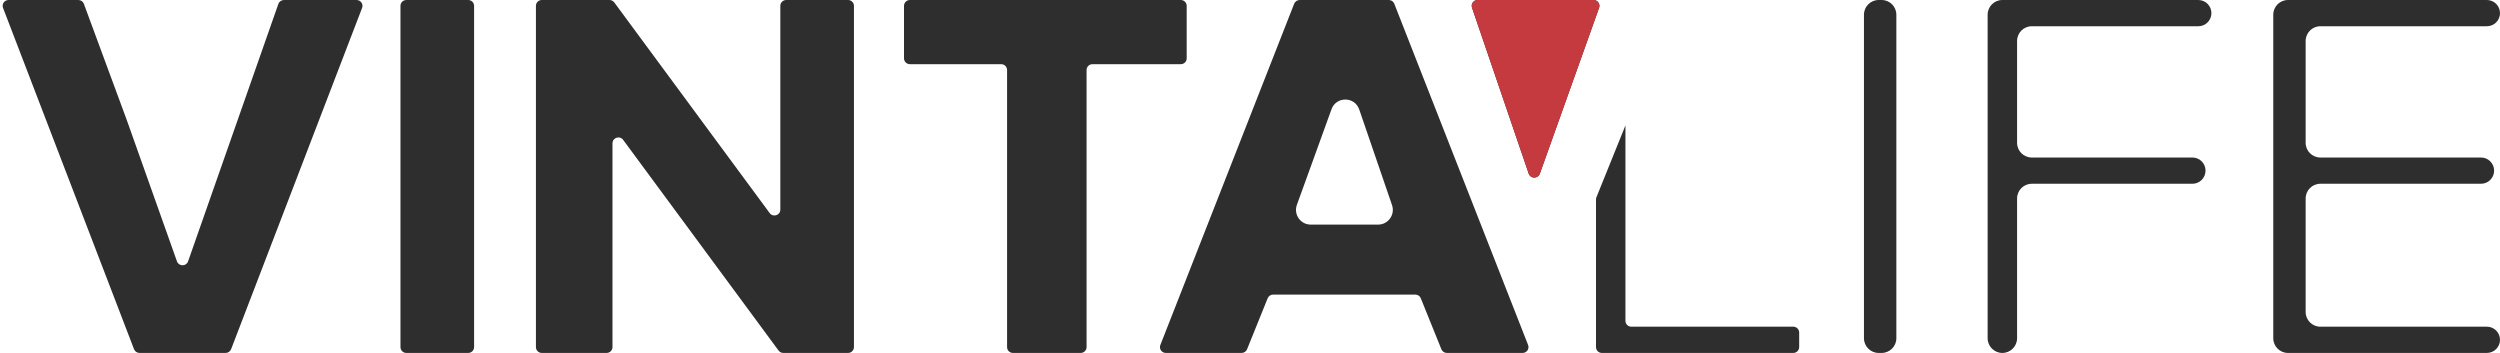 <svg width="170" height="24" viewBox="0 0 170 24" fill="none" xmlns="http://www.w3.org/2000/svg">
<path d="M12.034 17.773L8.61 8.132L5.703 0.26C5.645 0.104 5.495 0 5.327 0H0.581C0.3 0 0.107 0.278 0.206 0.538L9.113 23.744C9.172 23.898 9.321 24 9.487 24H15.342C15.508 24 15.657 23.898 15.716 23.744L24.623 0.538C24.723 0.278 24.529 0 24.248 0H19.307C19.137 0 18.985 0.107 18.929 0.267L12.79 17.771C12.666 18.126 12.16 18.127 12.034 17.773Z" fill="#2E2E2E"/>
<path d="M31.837 0H27.633C27.411 0 27.232 0.178 27.232 0.397V23.603C27.232 23.822 27.411 24 27.633 24H31.837C32.059 24 32.238 23.822 32.238 23.603V0.397C32.238 0.178 32.059 0 31.837 0Z" fill="#2E2E2E"/>
<path d="M41.446 0H36.843C36.622 0 36.443 0.178 36.443 0.397V23.603C36.443 23.822 36.622 24 36.843 24H41.248C41.47 24 41.649 23.822 41.649 23.603V9.744C41.649 9.36 42.144 9.2 42.373 9.51L52.942 23.837C53.018 23.94 53.138 24 53.266 24H57.668C57.889 24 58.068 23.822 58.068 23.603V0.397C58.068 0.178 57.889 0 57.668 0H53.463C53.242 0 53.062 0.178 53.062 0.397V14.256C53.062 14.64 52.567 14.8 52.339 14.49L41.769 0.163C41.694 0.06 41.573 0 41.446 0Z" fill="#2E2E2E"/>
<path d="M61.472 3.967V0.397C61.472 0.178 61.652 0 61.873 0H80.294C80.516 0 80.695 0.178 80.695 0.397V3.967C80.695 4.186 80.516 4.364 80.294 4.364H74.287C74.066 4.364 73.887 4.541 73.887 4.76V23.603C73.887 23.822 73.708 24 73.487 24H68.881C68.66 24 68.481 23.822 68.481 23.603V4.76C68.481 4.541 68.301 4.364 68.08 4.364H61.873C61.652 4.364 61.472 4.186 61.472 3.967Z" fill="#2E2E2E"/>
<path d="M108.528 23.603V13.564C108.528 13.514 108.537 13.463 108.556 13.417L110.53 8.529V21.818C110.53 22.037 110.709 22.215 110.931 22.215H121.943C122.165 22.215 122.344 22.392 122.344 22.612V23.603C122.344 23.822 122.165 24 121.943 24H108.928C108.707 24 108.528 23.822 108.528 23.603Z" fill="#2E2E2E"/>
<path fill-rule="evenodd" clip-rule="evenodd" d="M88.004 0.253L78.904 23.46C78.802 23.72 78.996 24 79.278 24H84.428C84.592 24 84.74 23.901 84.8 23.751L86.201 20.282L86.201 20.281C86.262 20.131 86.407 20.033 86.569 20.033H86.573H96.242H96.246C96.408 20.033 96.553 20.131 96.614 20.281L96.614 20.282L98.015 23.751C98.076 23.901 98.223 24 98.387 24H103.537C103.819 24 104.013 23.72 103.911 23.46L94.811 0.253C94.751 0.101 94.603 0 94.437 0H88.378C88.213 0 88.064 0.101 88.004 0.253ZM89.129 15.273C88.435 15.273 87.952 14.584 88.188 13.932L90.542 7.429C90.863 6.541 92.122 6.552 92.428 7.445L94.658 13.948C94.88 14.598 94.398 15.273 93.712 15.273H89.129Z" fill="#2E2E2E"/>
<path fill-rule="evenodd" clip-rule="evenodd" d="M86.573 20.033C86.409 20.033 86.263 20.131 86.201 20.281C86.262 20.131 86.407 20.033 86.569 20.033H86.573ZM96.614 20.281C96.553 20.131 96.406 20.033 96.242 20.033H96.246C96.408 20.033 96.553 20.131 96.614 20.281Z" fill="#2E2E2E"/>
<path d="M126.749 1C126.749 0.448 127.197 0 127.749 0H127.952C128.504 0 128.952 0.448 128.952 1V23C128.952 23.552 128.504 24 127.952 24H127.749C127.197 24 126.749 23.552 126.749 23V1Z" fill="#2E2E2E"/>
<path d="M136.16 24C135.608 24 135.159 23.552 135.159 23V1C135.159 0.448 135.607 0 136.159 0H149.484C149.977 0 150.377 0.4 150.377 0.893C150.377 1.386 149.977 1.785 149.484 1.785H138.161C137.609 1.785 137.161 2.233 137.161 2.785V9.711C137.161 10.263 137.609 10.711 138.161 10.711H149.084C149.577 10.711 149.976 11.11 149.976 11.603C149.976 12.096 149.577 12.496 149.084 12.496H138.161C137.609 12.496 137.161 12.944 137.161 13.496V23C137.161 23.552 136.712 24 136.16 24Z" fill="#2E2E2E"/>
<path d="M154.582 1C154.582 0.448 155.03 0 155.582 0H169.107C169.6 0 170 0.4 170 0.893C170 1.386 169.6 1.785 169.107 1.785H157.784C157.232 1.785 156.784 2.233 156.784 2.785V9.711C156.784 10.263 157.232 10.711 157.784 10.711H168.707C169.2 10.711 169.6 11.11 169.6 11.603C169.6 12.096 169.2 12.496 168.707 12.496H157.784C157.232 12.496 156.784 12.944 156.784 13.496V21.215C156.784 21.767 157.232 22.215 157.784 22.215H169.107C169.6 22.215 170 22.614 170 23.107C170 23.6 169.6 24 169.107 24H155.582C155.03 24 154.582 23.552 154.582 23V1Z" fill="#2E2E2E"/>
<path d="M108.362 0H100.476C100.202 0 100.009 0.267 100.097 0.524L103.952 11.807C104.074 12.164 104.582 12.167 104.709 11.812L108.739 0.529C108.831 0.271 108.638 0 108.362 0Z" fill="#2E2E2E"/>
<path d="M108.362 0H100.476C100.202 0 100.009 0.267 100.097 0.524L103.952 11.807C104.074 12.164 104.582 12.167 104.709 11.812L108.739 0.529C108.831 0.271 108.638 0 108.362 0Z" fill="#C53A3F"/>
</svg>
